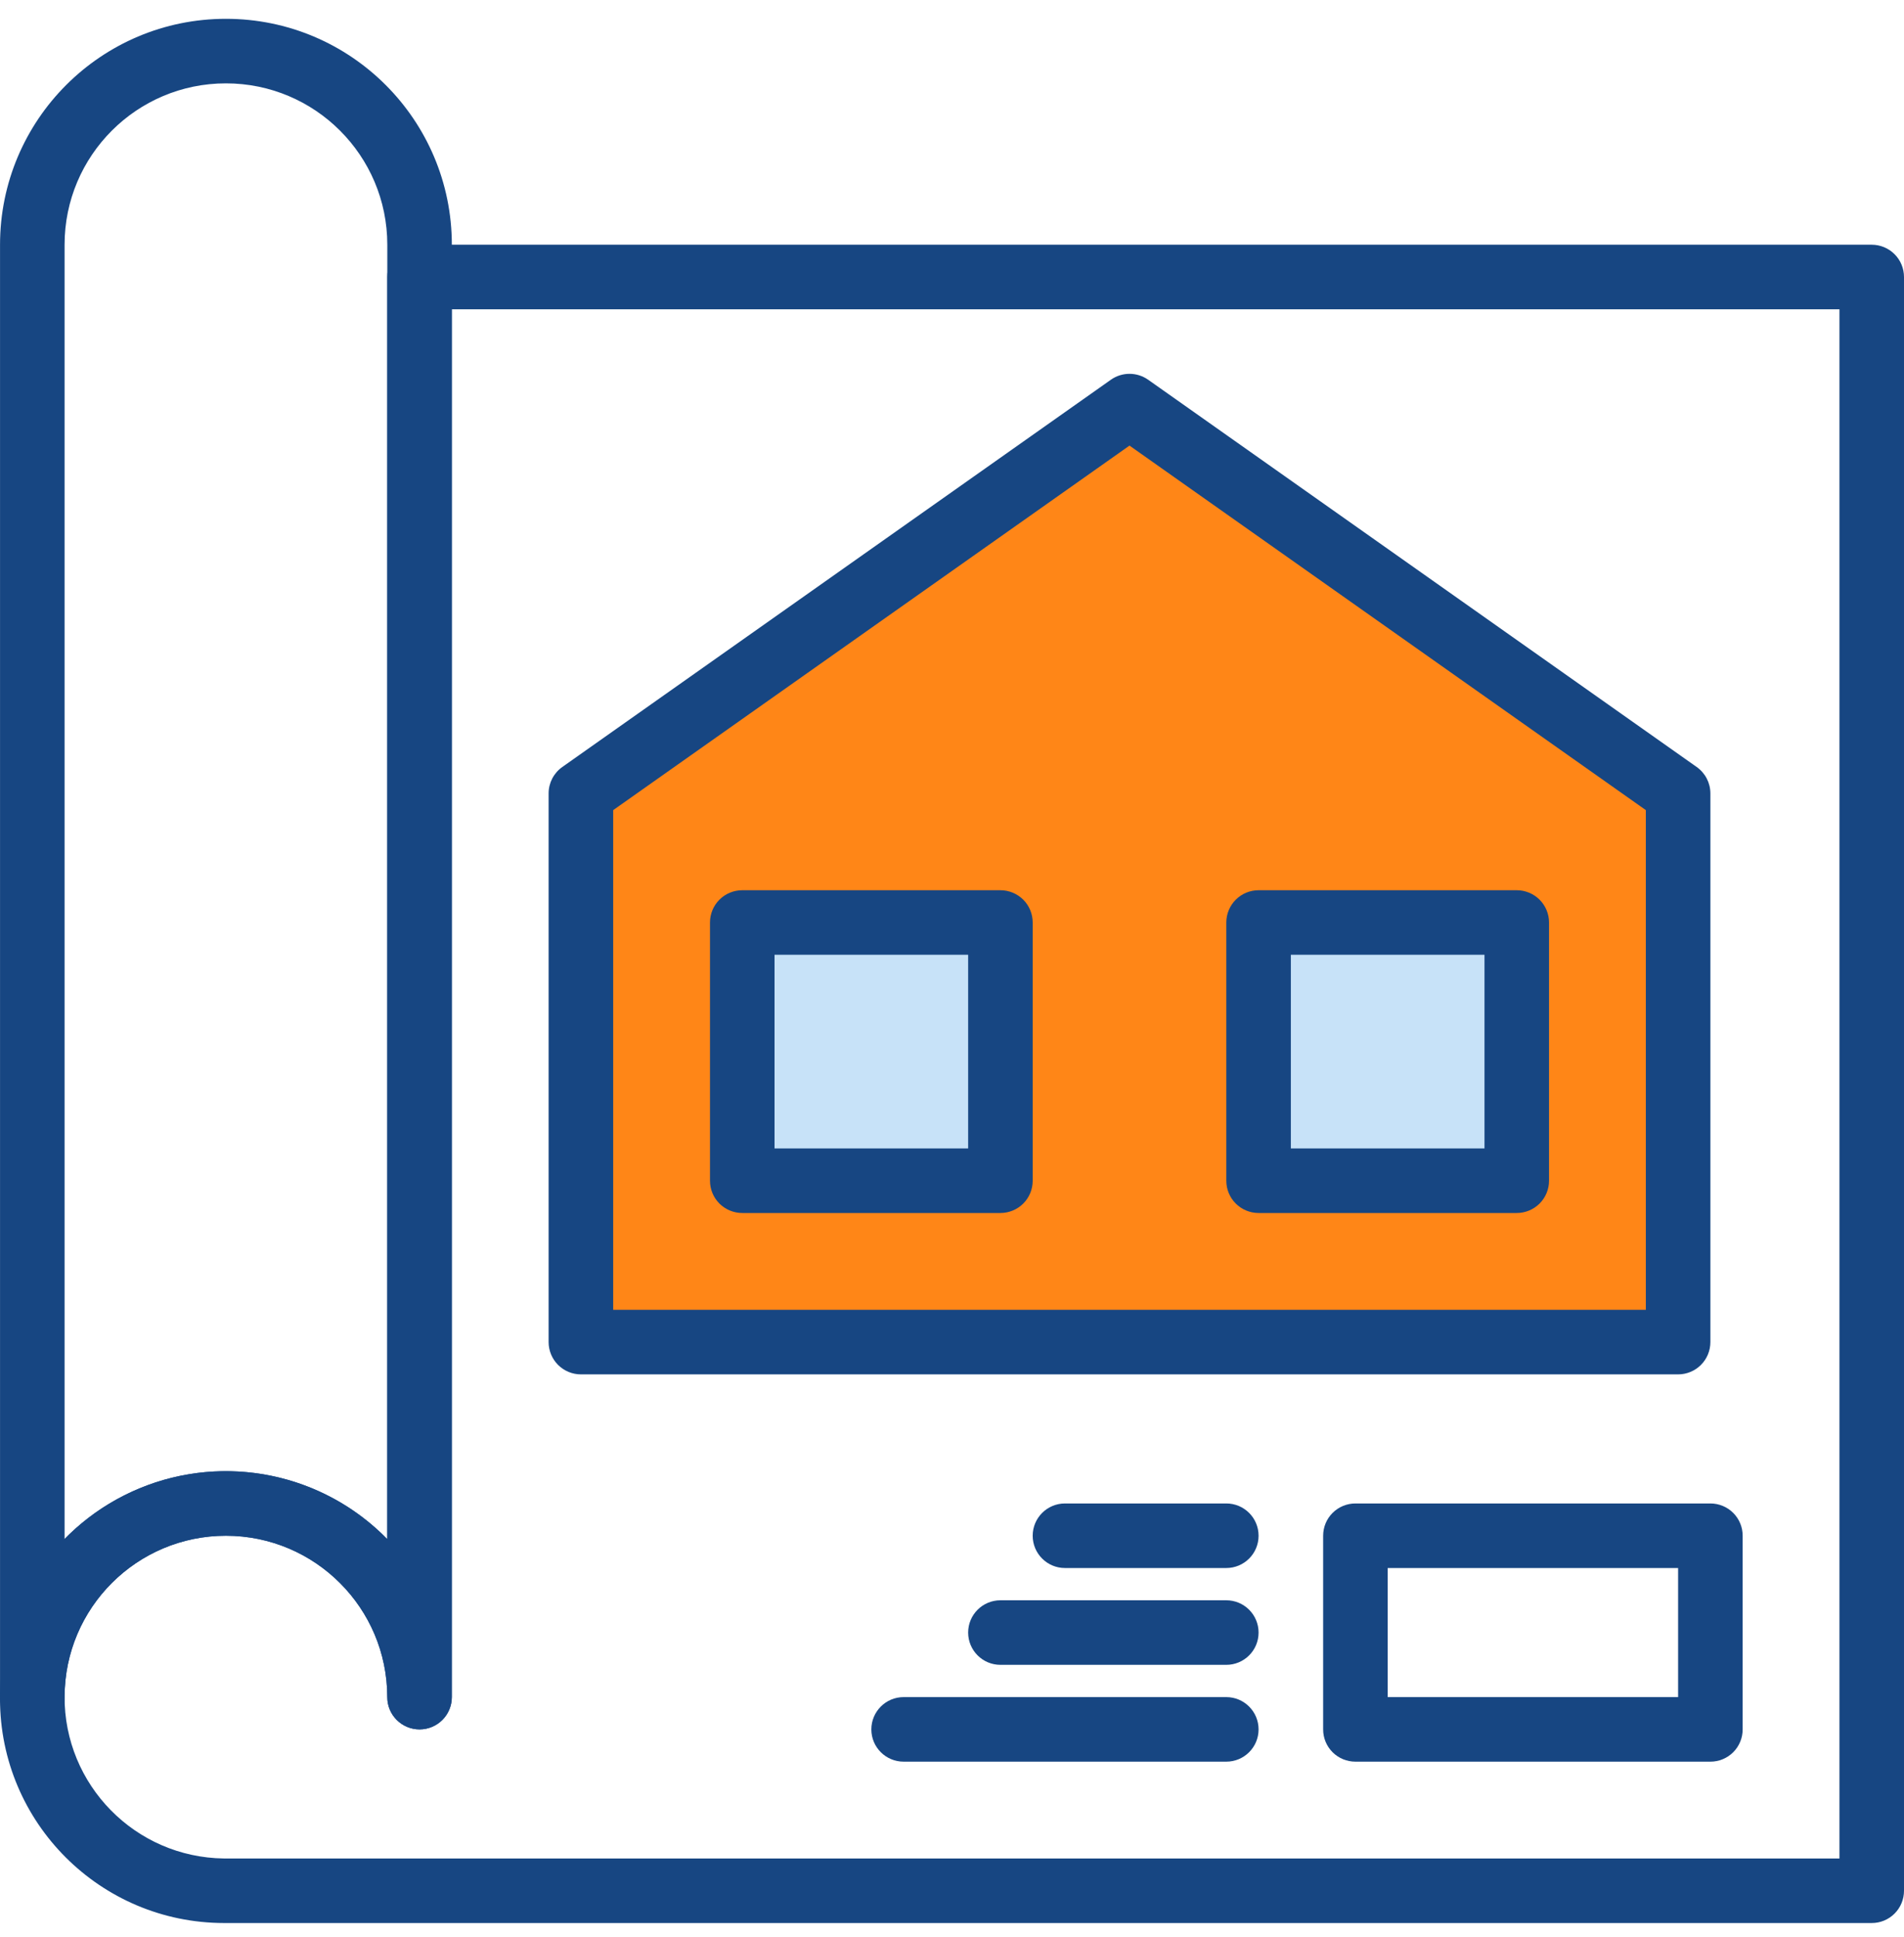 <svg width="58" height="59" viewBox="0 0 58 59" fill="none" xmlns="http://www.w3.org/2000/svg">
<g clip-path="url(#clip0)">
<path d="M12.781 52.675C12.52 52.675 12.27 52.571 12.085 52.387C11.901 52.203 11.797 51.952 11.798 51.692C11.798 48.977 9.597 46.776 6.882 46.776C4.168 46.776 1.967 48.977 1.967 51.692C1.967 52.235 1.527 52.675 0.984 52.675C0.441 52.675 0.001 52.235 0.001 51.692V7.455C0.001 3.654 3.082 0.573 6.882 0.573C10.683 0.573 13.764 3.654 13.764 7.455V51.692C13.764 51.952 13.66 52.203 13.476 52.387C13.291 52.571 13.041 52.675 12.781 52.675ZM6.882 44.81C8.733 44.809 10.505 45.556 11.798 46.88V7.455C11.798 4.74 9.597 2.539 6.882 2.539C4.168 2.539 1.967 4.74 1.967 7.455V46.88C3.259 45.556 5.032 44.809 6.882 44.81Z" fill="#174682"/>
<path d="M57.017 58.572H6.823C3.057 58.568 0.004 55.516 0 51.75C-0.025 48.942 1.659 46.402 4.254 45.33C6.849 44.259 9.834 44.872 11.797 46.88V8.437C11.797 8.176 11.9 7.926 12.085 7.742C12.269 7.557 12.519 7.454 12.78 7.454H57.017C57.278 7.454 57.528 7.558 57.712 7.742C57.897 7.926 58 8.176 58 8.437V57.59C58 57.85 57.897 58.1 57.712 58.285C57.528 58.469 57.278 58.573 57.017 58.572ZM6.882 46.776C4.179 46.776 1.983 48.959 1.967 51.662C1.951 54.365 4.12 56.574 6.823 56.606H56.034V9.42H13.763V51.691C13.763 52.234 13.323 52.674 12.78 52.674C12.237 52.674 11.797 52.234 11.797 51.691C11.794 48.978 9.595 46.779 6.882 46.776Z" fill="#174682"/>
<path d="M51.119 40.877H17.695V24.166L34.407 12.369L51.119 24.166V40.877Z" fill="#FF8617"/>
<path d="M51.119 41.861H17.695C17.435 41.861 17.185 41.757 17 41.573C16.816 41.389 16.712 41.138 16.712 40.878V24.166C16.712 23.846 16.867 23.547 17.128 23.362L33.84 11.566C34.18 11.326 34.634 11.326 34.975 11.566L51.686 23.362C51.947 23.547 52.102 23.846 52.102 24.166V40.878C52.102 41.138 51.999 41.389 51.814 41.573C51.63 41.757 51.38 41.861 51.119 41.861ZM18.678 39.895H50.136V24.675L34.407 13.572L18.679 24.675V39.895H18.678Z" fill="#174682"/>
<path d="M52.102 53.657H41.289C41.028 53.657 40.778 53.554 40.593 53.37C40.409 53.185 40.305 52.935 40.306 52.674V46.776C40.306 46.515 40.409 46.265 40.593 46.081C40.778 45.896 41.028 45.793 41.289 45.793H52.102C52.363 45.793 52.613 45.896 52.798 46.081C52.982 46.265 53.086 46.515 53.085 46.776V52.674C53.086 52.935 52.982 53.185 52.798 53.37C52.613 53.554 52.363 53.658 52.102 53.657ZM42.272 51.691H51.119V47.759H42.272V51.691Z" fill="#174682"/>
<rect x="23" y="28.572" width="7" height="7" fill="#C7E2F8"/>
<rect x="39" y="28.572" width="7" height="7" fill="#C7E2F8"/>
<path d="M30.475 36.946H22.611C22.35 36.946 22.1 36.842 21.915 36.658C21.731 36.474 21.628 36.224 21.628 35.963V28.098C21.628 27.837 21.731 27.587 21.915 27.403C22.1 27.218 22.35 27.115 22.611 27.115H30.475C30.736 27.115 30.986 27.219 31.171 27.403C31.355 27.587 31.458 27.837 31.458 28.098V35.963C31.458 36.224 31.355 36.474 31.171 36.658C30.986 36.842 30.736 36.946 30.475 36.946ZM23.594 34.98H29.492V29.081H23.594V34.98Z" fill="#174682"/>
<path d="M46.204 36.946H38.339C38.078 36.946 37.828 36.842 37.644 36.658C37.459 36.474 37.356 36.224 37.356 35.963V28.098C37.356 27.837 37.46 27.587 37.644 27.403C37.828 27.218 38.078 27.115 38.339 27.115H46.204C46.464 27.115 46.715 27.219 46.899 27.403C47.083 27.587 47.187 27.837 47.187 28.098V35.963C47.187 36.224 47.083 36.474 46.899 36.658C46.715 36.842 46.464 36.946 46.204 36.946ZM39.322 34.98H45.221V29.081H39.322V34.98Z" fill="#174682"/>
<path d="M37.356 47.759H32.441C31.898 47.759 31.458 47.319 31.458 46.776C31.458 46.233 31.898 45.793 32.441 45.793H37.356C37.899 45.793 38.339 46.233 38.339 46.776C38.339 47.319 37.899 47.759 37.356 47.759Z" fill="#174682"/>
<path d="M37.356 50.708H30.475C29.932 50.708 29.492 50.268 29.492 49.725C29.492 49.182 29.932 48.742 30.475 48.742H37.356C37.899 48.742 38.339 49.182 38.339 49.725C38.339 50.268 37.899 50.708 37.356 50.708Z" fill="#174682"/>
<path d="M37.356 53.657H27.526C26.983 53.657 26.543 53.217 26.543 52.675C26.543 52.132 26.983 51.691 27.526 51.691H37.356C37.899 51.691 38.339 52.132 38.339 52.675C38.339 53.217 37.899 53.657 37.356 53.657Z" fill="#174682"/>
</g>
<defs>
<clipPath id="clip0">
<rect width="58" height="58" fill="white" transform="translate(0 0.572)"/>
</clipPath>
</defs>
</svg>
